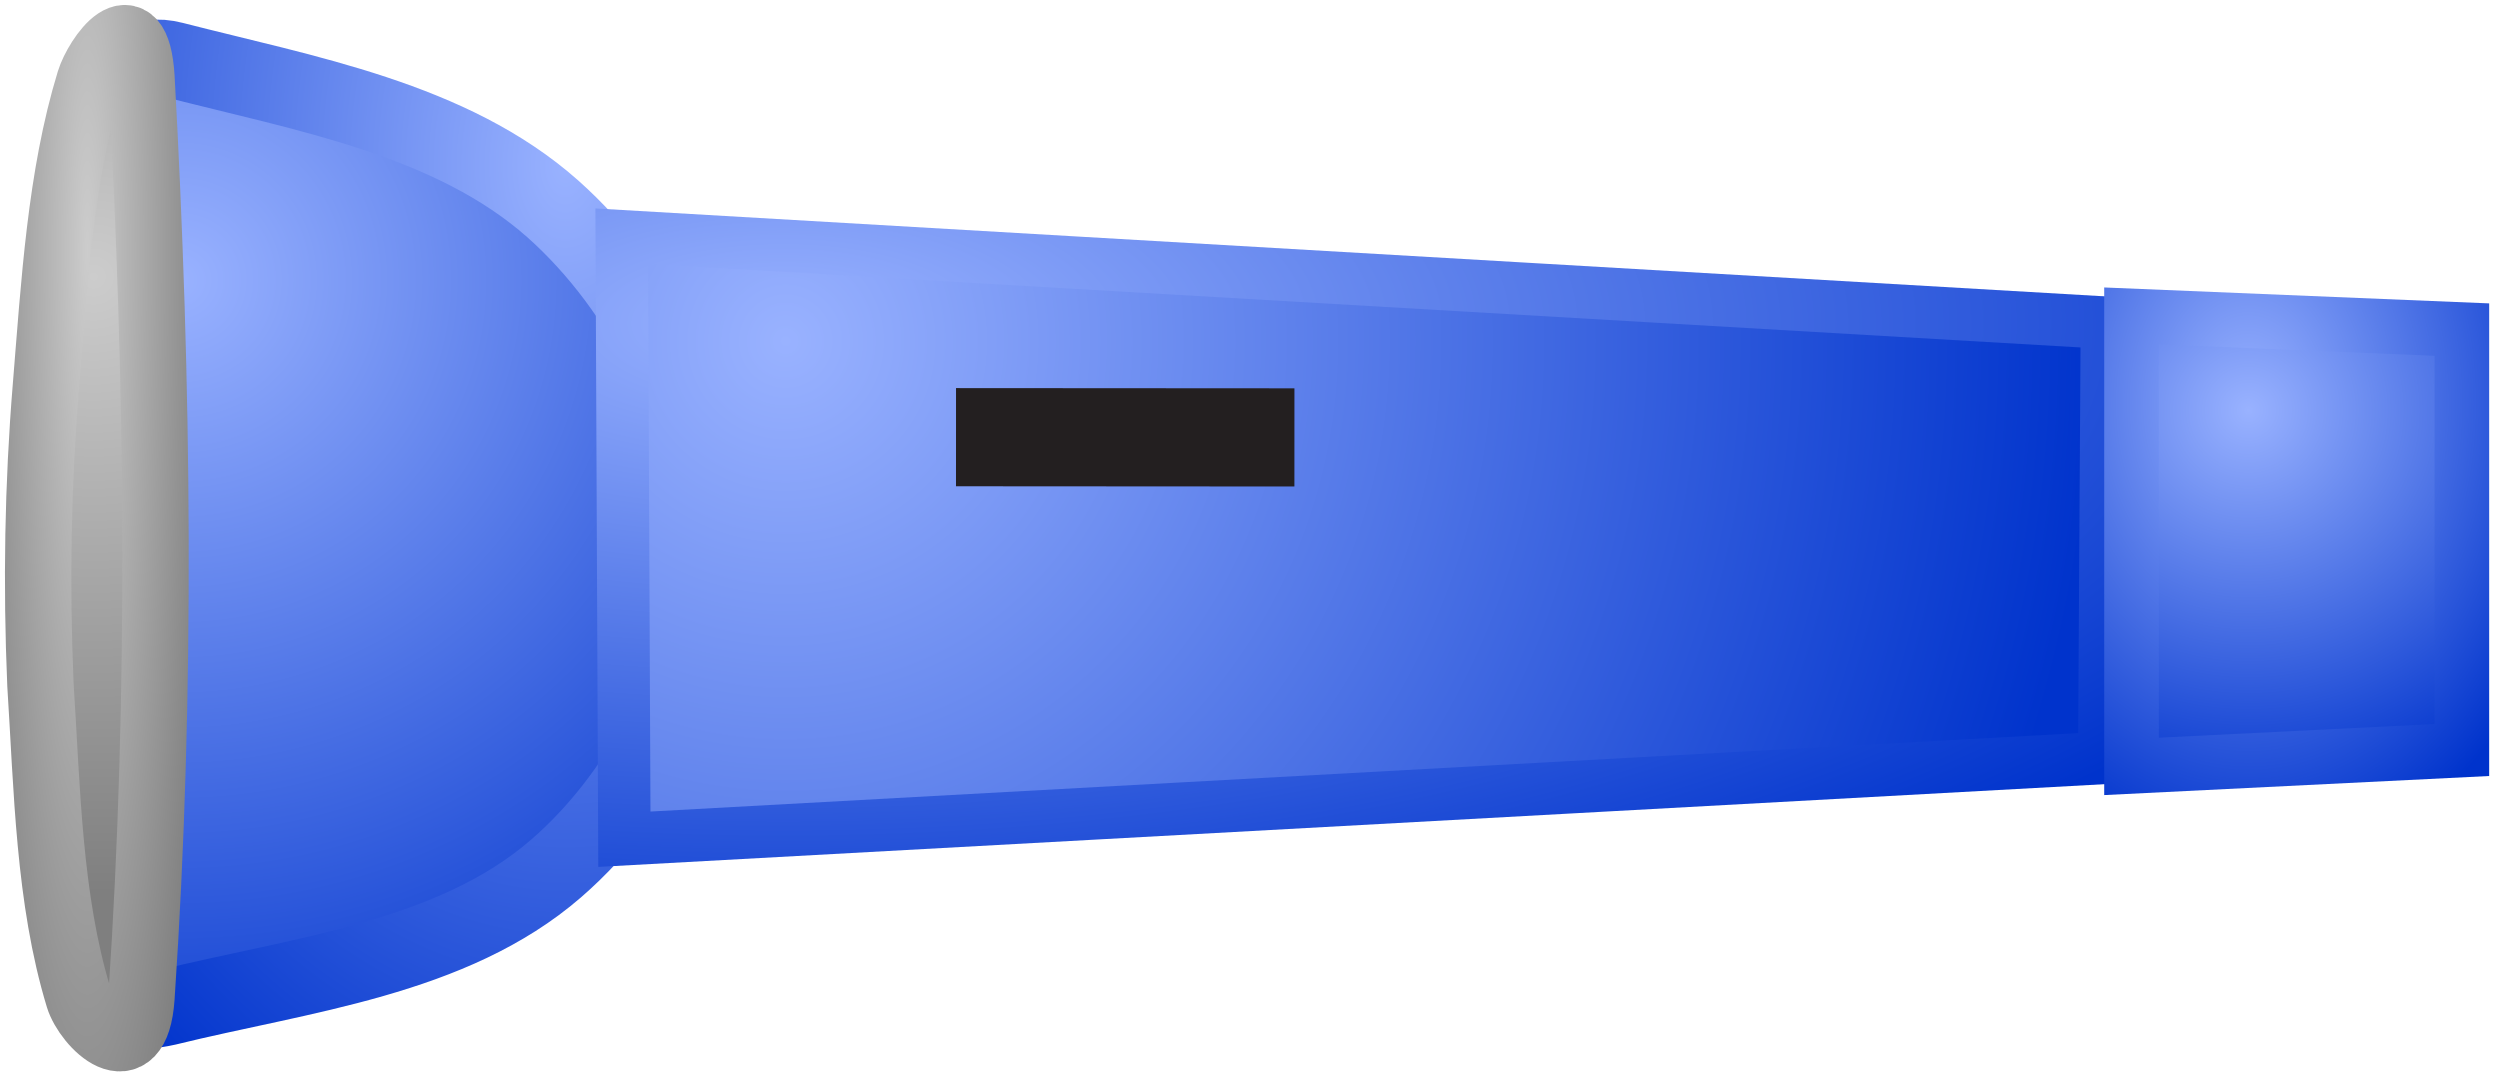 <svg xmlns="http://www.w3.org/2000/svg" xmlns:xlink="http://www.w3.org/1999/xlink" version="1.1" width="68.578" height="29.525" viewBox="0.378 0.421 68.578 29.525">
  <defs>
    <radialGradient id="grad_1" cx="0.767" cy="0.143" r="1.114">
      <stop offset="0" stop-color="#99B2FF" stop-opacity="1"/>
      <stop offset="1" stop-color="#0033CC" stop-opacity="1"/>
    </radialGradient>
    <radialGradient id="grad_2" cx="0.767" cy="0.118" r="1.146">
      <stop offset="0" stop-color="#99B2FF" stop-opacity="1"/>
      <stop offset="1" stop-color="#0033CC" stop-opacity="1"/>
    </radialGradient>
    <radialGradient id="grad_3" cx="0.11" cy="0.174" r="1.157">
      <stop offset="0" stop-color="#99B2FF" stop-opacity="1"/>
      <stop offset="1" stop-color="#0033CC" stop-opacity="1"/>
    </radialGradient>
    <radialGradient id="grad_4" cx="0.11" cy="0.144" r="1.157">
      <stop offset="0" stop-color="#99B2FF" stop-opacity="1"/>
      <stop offset="1" stop-color="#0033CC" stop-opacity="1"/>
    </radialGradient>
    <radialGradient id="grad_5" cx="0.354" cy="0.21" r="1.027">
      <stop offset="0" stop-color="#99B2FF" stop-opacity="1"/>
      <stop offset="1" stop-color="#0033CC" stop-opacity="1"/>
    </radialGradient>
    <radialGradient id="grad_6" cx="0.354" cy="0.195" r="1.046">
      <stop offset="0" stop-color="#99B2FF" stop-opacity="1"/>
      <stop offset="1" stop-color="#0033CC" stop-opacity="1"/>
    </radialGradient>
    <radialGradient id="grad_7" cx="0.475" cy="0.238" r="0.99">
      <stop offset="0" stop-color="#CCCCCC" stop-opacity="1"/>
      <stop offset="1" stop-color="#7F7F7F" stop-opacity="1"/>
    </radialGradient>
    <radialGradient id="grad_8" cx="0.407" cy="0.234" r="0.996">
      <stop offset="0" stop-color="#CCCCCC" stop-opacity="1"/>
      <stop offset="1" stop-color="#7F7F7F" stop-opacity="1"/>
    </radialGradient>
  <radialGradient id="grad_1-.0006748177693225443,-1.0459675788879395,1.0459675788879395,0.0006748177693225443,-16.80000000000001,37.35000000000002" cx="5.301" cy="8.104" r="24.543" gradientUnits="userSpaceOnUse">
      <stop offset="0" stop-color="#99B2FF" stop-opacity="1"/>
      <stop offset="1" stop-color="#0033CC" stop-opacity="1"/>
    </radialGradient><radialGradient id="grad_3-.4370087385177612,0,0,1.4383609294891357,-315.45,-234.6" cx="21.927" cy="9.779" r="35.972" gradientUnits="userSpaceOnUse">
      <stop offset="0" stop-color="#99B2FF" stop-opacity="1"/>
      <stop offset="1" stop-color="#0033CC" stop-opacity="1"/>
    </radialGradient><radialGradient id="grad_5-.4977973699569702,0,0,1.4977973699569702,-333.35,-254.6" cx="62.056" cy="11.678" r="11.132" gradientUnits="userSpaceOnUse">
      <stop offset="0" stop-color="#99B2FF" stop-opacity="1"/>
      <stop offset="1" stop-color="#0033CC" stop-opacity="1"/>
    </radialGradient><radialGradient id="grad_7-.4977973699569702,0,0,2.0947842597961426,-313.5,-358.6" cx="2.952" cy="8.007" r="16.918" gradientUnits="userSpaceOnUse">
      <stop offset="0" stop-color="#CCCCCC" stop-opacity="1"/>
      <stop offset="1" stop-color="#7F7F7F" stop-opacity="1"/>
    </radialGradient></defs>
  <!-- Exported by Scratch - http://scratch.mit.edu/ -->
  <g id="ID0.31250254483893514">
    <path id="Fill" fill="url(#grad_1-.0006748177693225443,-1.0459675788879395,1.0459675788879395,0.0006748177693225443,-16.80000000000001,37.35000000000002)" stroke="url(#grad_2)" stroke-width="2.092" d="M 2.879 14.979 C 2.898 11.064 2.913 7.11 3.618 3.265 C 3.754 2.296 4.233 1.831 5.136 2.063 C 8.746 2.991 12.756 3.682 15.54 6.149 C 18.02 8.357 19.831 11.881 19.823 15.251 C 19.865 18.542 18.159 22.051 15.633 24.244 C 12.784 26.714 8.647 27.149 4.962 28.055 C 4.037 28.26 3.703 28.118 3.551 27.113 C 2.912 23.119 2.859 19.027 2.879 14.979 Z "/>
    <path id="ID0.25581852719187737" fill="url(#grad_3-.4370087385177612,0,0,1.4383609294891357,-315.45,-234.6)" stroke="url(#grad_4)" stroke-width="1.438" stroke-linecap="round" d="M 17.433 6.901 L 58.172 9.274 L 58.1 21.212 L 17.505 23.442 L 17.433 6.901 Z "/>
    <path id="ID0.08080003643408418" fill="url(#grad_5-.4977973699569702,0,0,1.4977973699569702,-333.35,-254.6)" stroke="url(#grad_6)" stroke-width="1.498" stroke-linecap="round" d="M 58.848 9.087 L 67.91 9.462 L 67.91 20.995 L 58.848 21.444 L 58.848 9.087 Z "/>
    <path id="Button" fill="#231F20" d="M 26.602 13.76 L 26.603 11.067 L 35.886 11.073 L 35.885 13.766 L 26.602 13.76 Z " stroke-width="1.046"/>
    <path id="ID0.07518937904387712" fill="url(#grad_7-.4977973699569702,0,0,2.0947842597961426,-313.5,-358.6)" stroke="url(#grad_8)" stroke-linecap="round" d="M 4.258 2.541 C 4.126 0.419 3.037 1.986 2.835 2.646 C 2.035 5.26 1.869 8.195 1.637 11.025 C 1.415 13.725 1.37 16.446 1.487 19.194 C 1.671 22.052 1.714 25.087 2.535 27.783 C 2.76 28.52 4.115 29.878 4.258 27.783 C 4.825 19.404 4.719 10.903 4.258 2.541 Z " stroke-width="1.821"/>
  </g>
</svg>